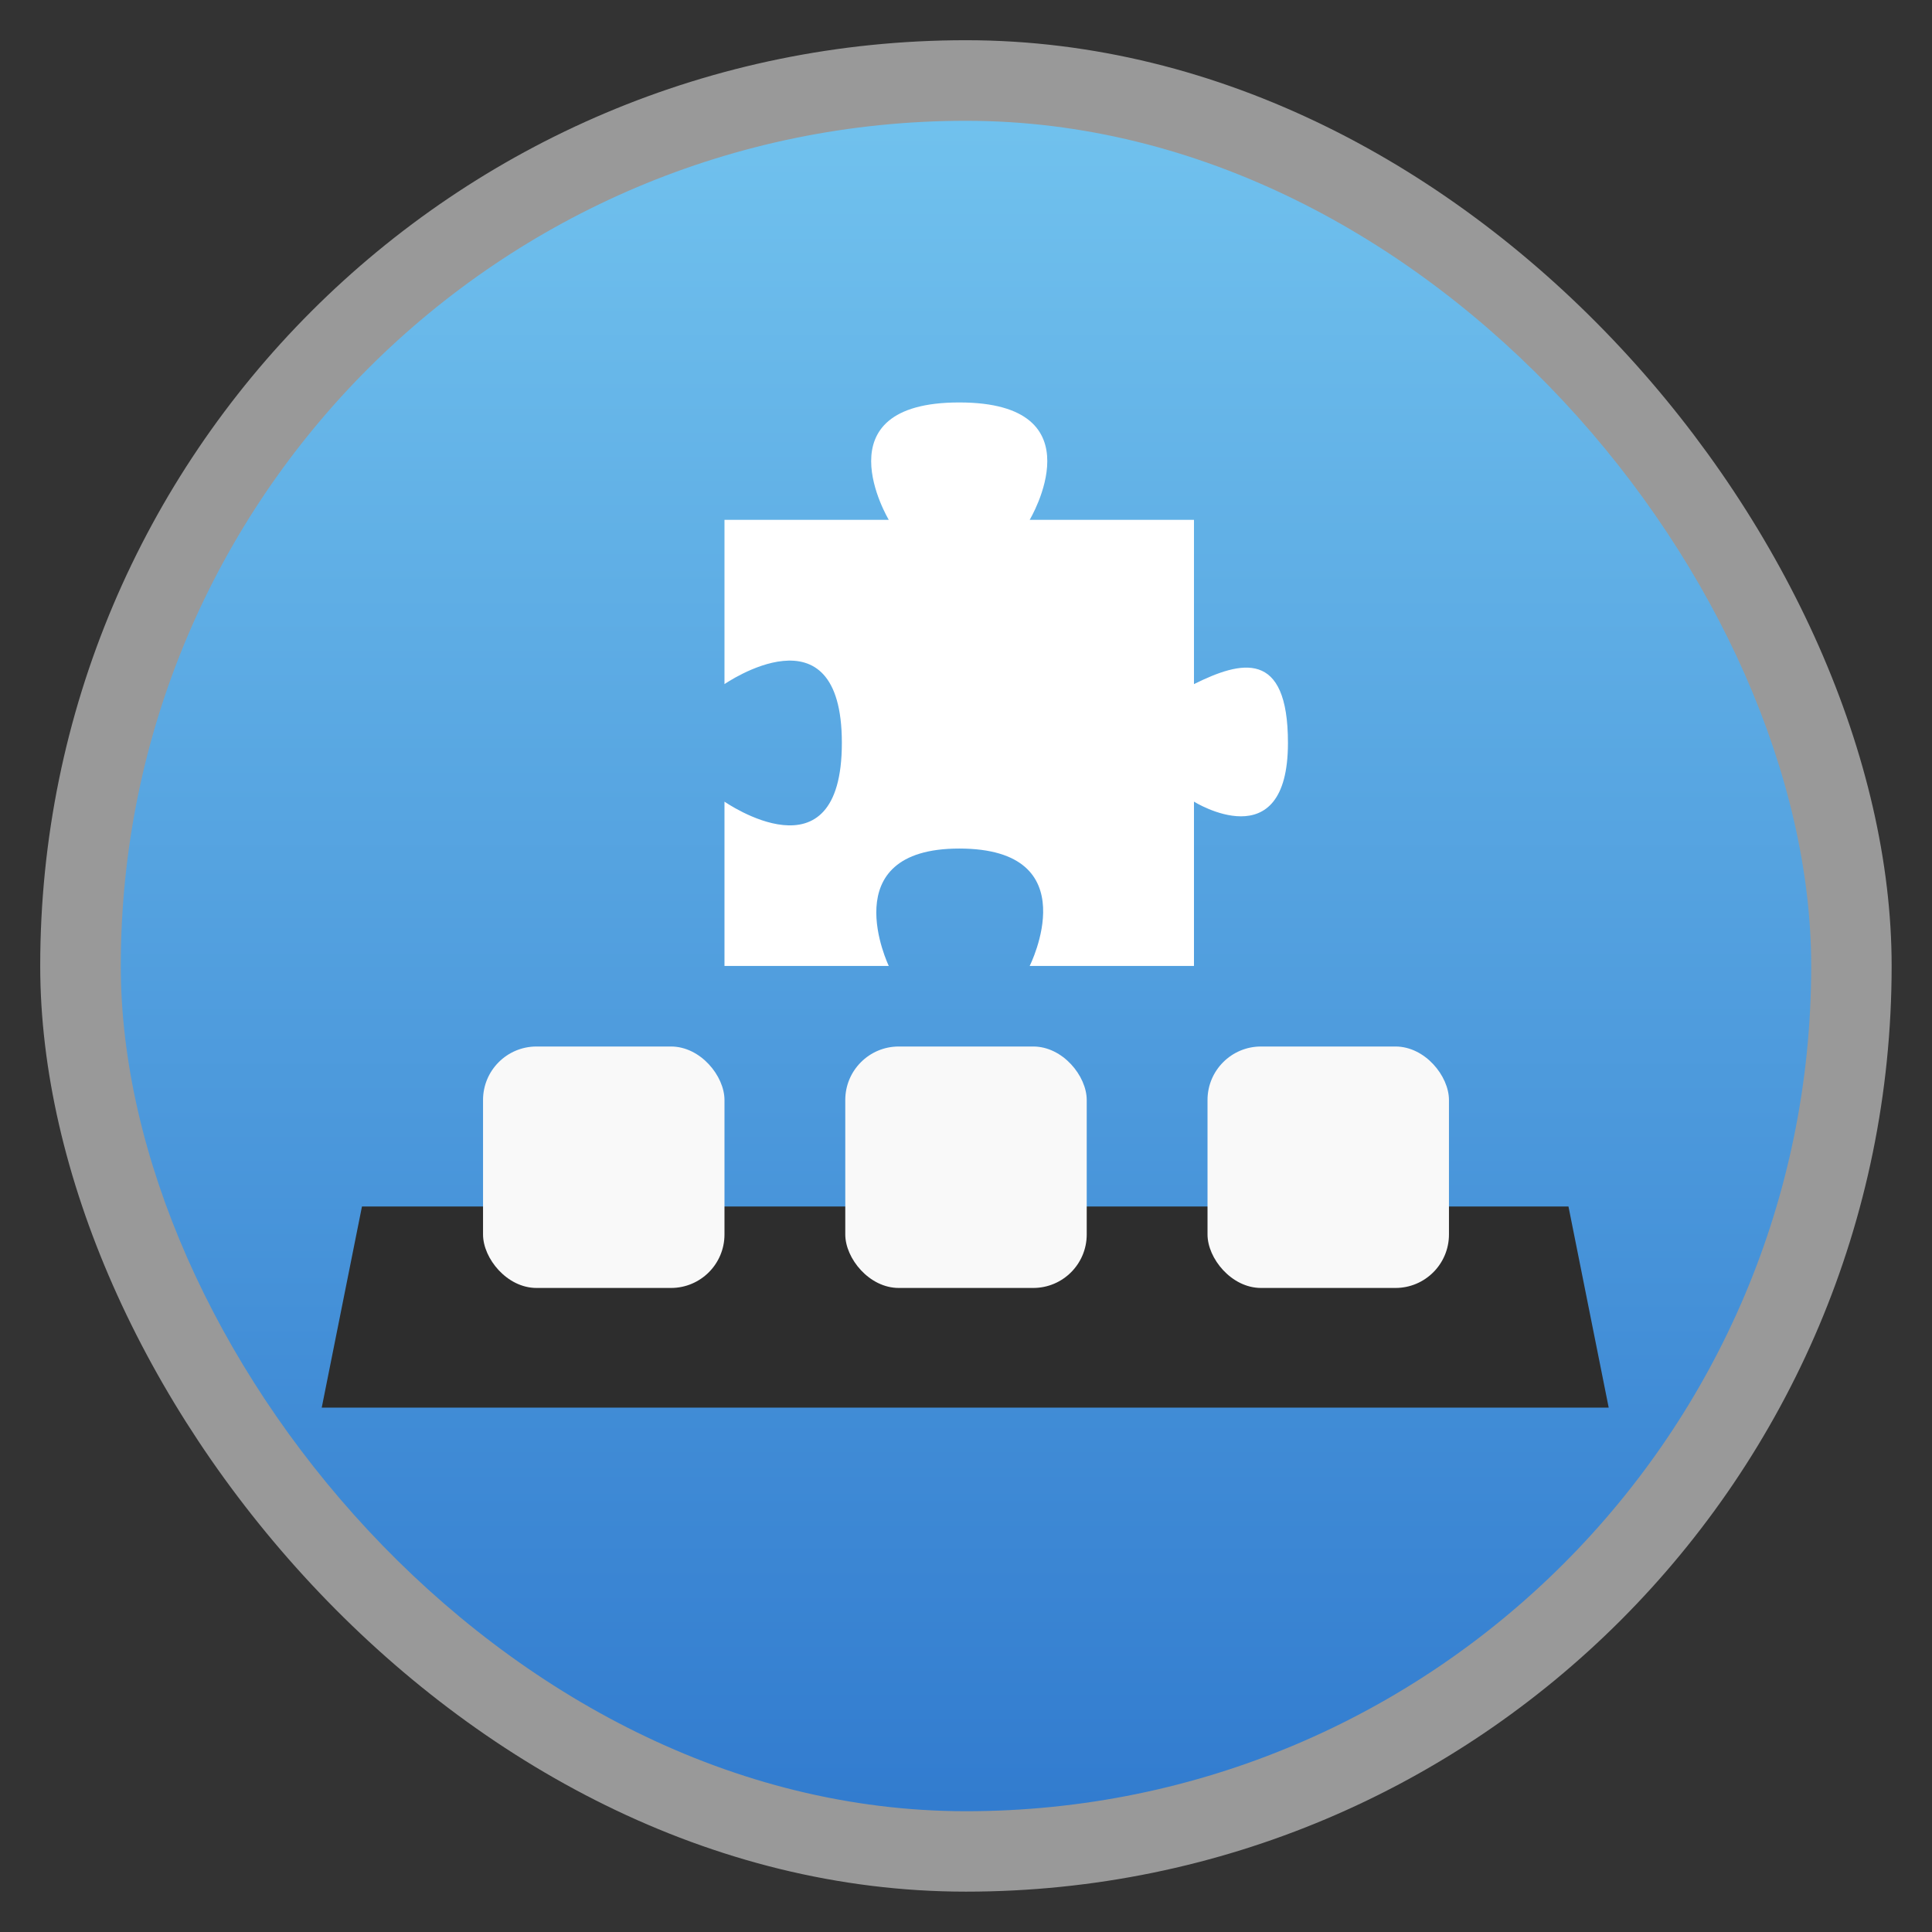 <?xml version="1.0" encoding="UTF-8" standalone="no"?>
<svg
   xmlns:dc="http://purl.org/dc/elements/1.1/"
   xmlns:cc="http://creativecommons.org/ns#"
   xmlns:rdf="http://www.w3.org/1999/02/22-rdf-syntax-ns#"
   xmlns:svg="http://www.w3.org/2000/svg"
   xmlns="http://www.w3.org/2000/svg"
   xmlns:xlink="http://www.w3.org/1999/xlink"
   xmlns:sodipodi="http://sodipodi.sourceforge.net/DTD/sodipodi-0.dtd"
   xmlns:inkscape="http://www.inkscape.org/namespaces/inkscape"
   width="48"
   viewBox="0 0 13.547 13.547"
   height="48"
   id="svg2"
   version="1.1"
   inkscape:version="0.48.4 r9939"
   sodipodi:docname="awn-applet.svg">
  <rect x="0" y="0" width="13.547" height="13.547" fill="#333333" stroke="none"/>
  <sodipodi:namedview
     pagecolor="#ffffff"
     bordercolor="#666666"
     borderopacity="1"
     objecttolerance="10"
     gridtolerance="10"
     guidetolerance="10"
     inkscape:pageopacity="0"
     inkscape:pageshadow="2"
     inkscape:window-width="1280"
     inkscape:window-height="960"
     id="namedview24"
     showgrid="false"
     inkscape:zoom="1.2291667"
     inkscape:cx="-131.22028"
     inkscape:cy="80.658401"
     inkscape:window-x="0"
     inkscape:window-y="0"
     inkscape:window-maximized="1"
     inkscape:current-layer="svg2">
    <inkscape:grid
       type="xygrid"
       id="grid3020" />
  </sodipodi:namedview>
  <defs
     id="defs4">
    <linearGradient
       id="0">
      <stop
         stop-color="#327ccf"
         id="stop7" />
      <stop
         offset="1"
         stop-color="#71c2ee"
         id="stop9" />
    </linearGradient>
    <linearGradient
       xlink:href="#0"
       id="1"
       gradientUnits="userSpaceOnUse"
       gradientTransform="matrix(1.105,0,0,1.105,-134.279,-295.762)"
       y1="279.1"
       x2="0"
       y2="268.33" />
  </defs>
  <rect
     height="12.982"
     rx="6.491"
     y="0.282"
     x="0.282"
     width="12.982"
     opacity="0.5"
     fill="#ffffff"
     fill-rule="evenodd"
     id="rect12" />
  <rect
     height="11.853"
     rx="5.926"
     y="0.847"
     x="0.847"
     width="11.853"
     fill="url(#1)"
     fill-rule="evenodd"
     id="rect14" />
  <path
     d="m 9,30 -1,5 32,0 -1,-5 z"
     transform="scale(0.282,0.282)"
     fill="#2d2d2d"
     id="path16" />
  <rect
     width="1.693"
     height="1.693"
     x="3.387"
     y="7.338"
     rx="0.375"
     id="rect18"
     fill="#f9f9f9" />
  <rect
     rx="0.375"
     y="7.338"
     x="5.927"
     height="1.693"
     width="1.693"
     fill="#f9f9f9"
     id="rect20" />
  <rect
     width="1.693"
     height="1.693"
     x="8.467"
     y="7.338"
     rx="0.375"
     fill="#f9f9f9"
     id="rect22" />
  <path
     style="fill:#ffffff"
     inkscape:connector-curvature="0"
     d="m 5.08,3.645 0,1.152 c 0,0 0.823,-0.571 0.823,0.412 0,0.987 -0.823,0.412 -0.823,0.412 l 10e-8,1.152 1.152,0 c 0,0 -0.395,-0.823 0.494,-0.823 0.909,0 0.494,0.823 0.494,0.823 l 1.152,0 0,-1.152 c 0,0 0.659,0.412 0.659,-0.412 0,-0.659 -0.329,-0.576 -0.659,-0.412 l 0,-1.152 -1.152,-2e-7 c 0,0 0.494,-0.823 -0.494,-0.823 -0.988,0 -0.494,0.823 -0.494,0.823 z"
     id="path86" />
</svg>
